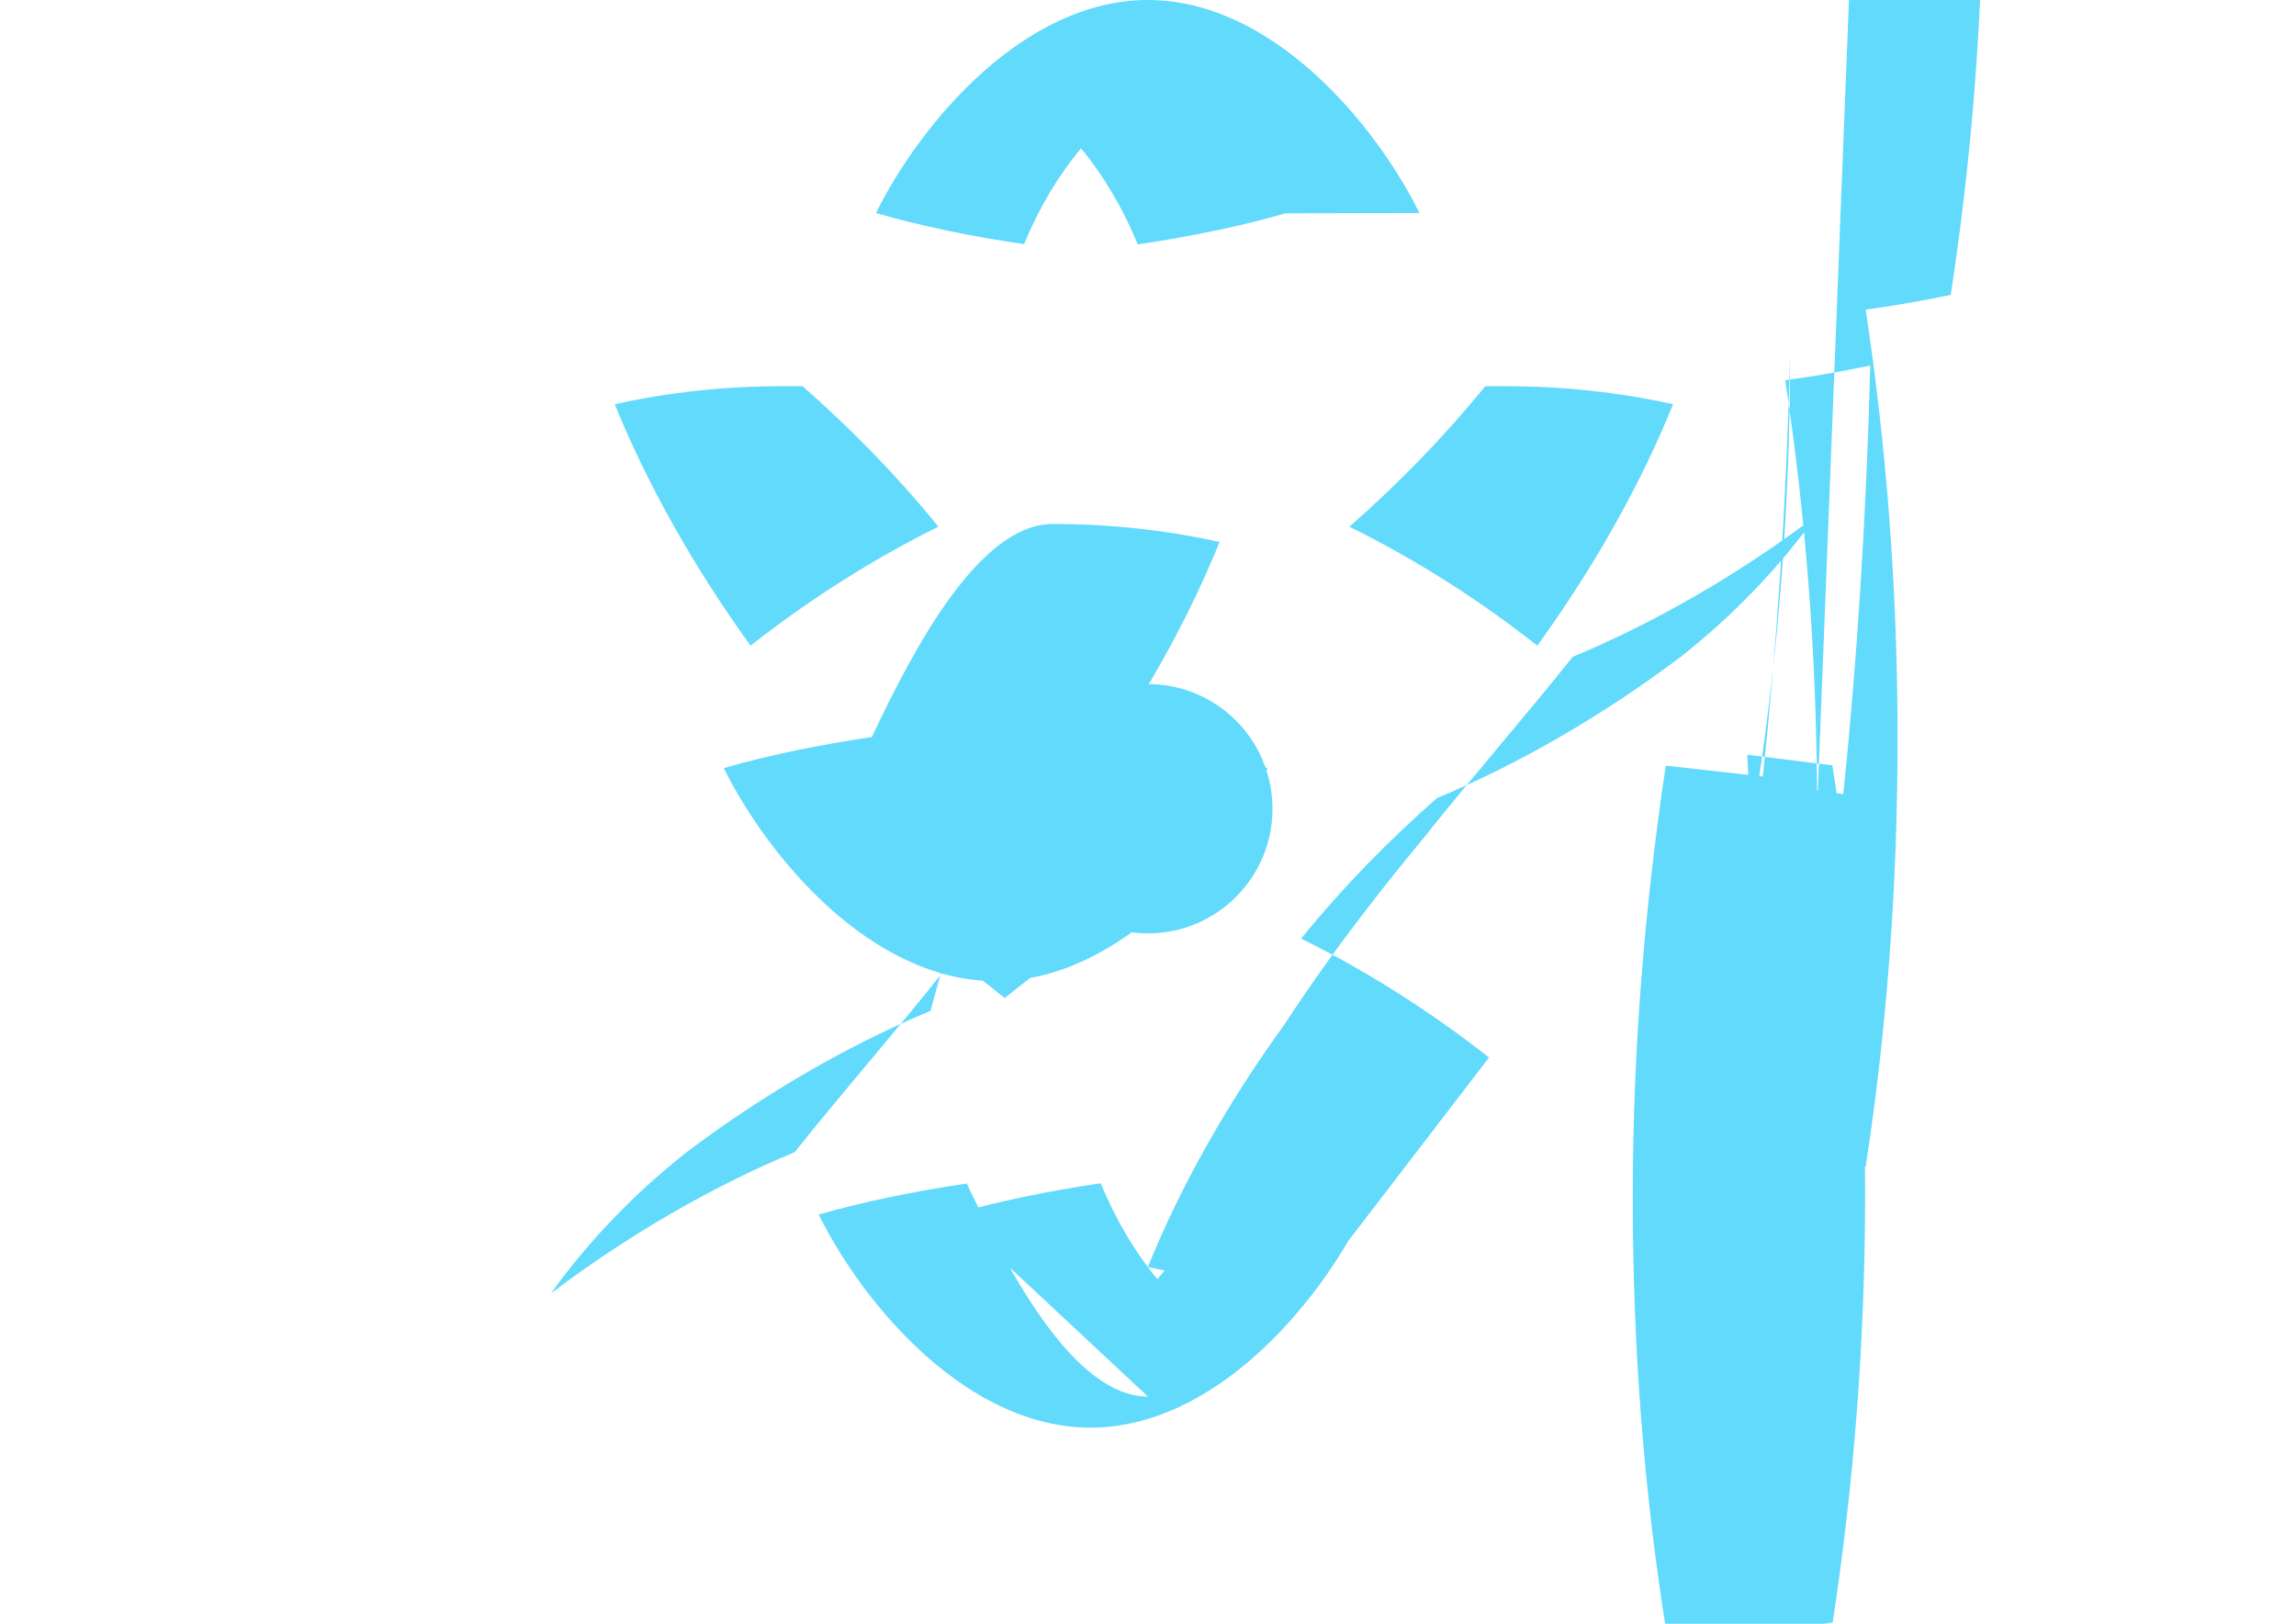 <svg xmlns="http://www.w3.org/2000/svg" viewBox="0 0 841.9 595.3">
  <g fill="#61DAFB">
    <path d="M666.3 296.5c0-55.3-4.2-107.8-11.7-157.1 10.4-1.4 20.8-3.2 31.2-5.4-1.5 55.7-4.8 108.2-9.9 157.1-10.4-1.3-20.8-2.6-31.2-3.9 7.4-49.2 11.7-101.8 11.7-157.1 0 0 0 .1 0 .2-1.4 54.7-4.9 106.6-10 154.4-11.8-1.3-23.7-2.7-35.6-4-7.5 50.3-12.1 102.8-12.1 158.3 0 55.5 4.2 107.9 12 157.1 10.4 1.4 20.8 3.2 31.2 5.4 7.7-50.2 11.9-102.6 11.9-157.1 0-.1-.1-.1-.1-.2-2.4 54.2-6.2 106.2-12.3 155.1-10.3 1.2-20.7 2.3-31.1 3.4-7.6 50.3-12.3 102.8-12.3 158.2s4.2 107.8 11.8 157.1c10.3-1.3 20.7-2.8 31.1-4.5 7.6-49.2 11.7-101.8 11.7-157.1s-4.2-107.8-11.7-157.1c10.3-1.3 20.7-2.8 31.1-4.5 7.7-50.3 11.9-102.7 11.9-157.1 0-55.5-4.2-107.9-12-157.1-10.4-1.3-20.8-2.6-31.2-3.9 2.4 54.7 6.2 106.8 12.3 155.7 10.3-1.4 20.7-3 31.1-4.7 7.6-49.2 11.7-101.8 11.7-157.1s-4.2-107.8-11.7-157.1c10.4-1.4 20.8-3.2 31.2-5.4 7.7-50.2 11.9-102.6 11.9-157.1 0-55.3-4.2-107.8-11.7-157.1-10.4-1.3-20.8-2.6-31.2-3.9 1.5 55.7 4.8 108.2 9.9 157.1-10.4 1.3-20.8 2.6-31.2 3.9-7.7-50.2-11.9-102.6-11.9-157.1 0 0 0 .1 0 .2 1.4 54.7 4.9 106.6 10 154.4 11.8 1.3 23.7 2.7 35.6 4 7.5-50.3 12.1-102.8 12.1-158.3 0-55.5-4.2-107.9-12-157.1-10.4-1.4-20.8-3.2-31.2-5.4-7.7 50.3-12 102.7-12 157.1 0 .1.1 .1.1 .2 2.4-54.2 6.2-106.2 12.3-155.1 10.3-1.2 20.7-2.3 31.1-3.4 7.6-50.3 12.3-102.8 12.3-158.2s-4.2-107.8-11.8-157.1c-10.3 1.3-20.7 2.8-31.1 4.5 7.7 50.2 11.9 102.6 11.9 157.1s-4.2 107.8-11.7 157.1c10.4 1.4 20.8 3.2 31.2 5.4-7.7 50.2-11.9 102.6-11.9 157.1z"></path>
    <circle cx="420.9" cy="296.5" r="45.7"></circle>
    <path d="M520.5 78.1C503.8 44.5 466 0 420.9 0c-45.1 0-83 44.5-99.7 78.1 16.3 4.7 34.8 8.6 54.3 11.4 5.5-13.3 12.5-25.1 20.9-35.1 8.3 10 15.3 21.9 20.8 35.2 19.5-2.9 37.9-6.7 54.2-11.4zM286.5 141.6c-21.2 0-41.7 2.3-61.1 6.6 12.1 29.7 29.1 59.8 49.8 88.5 22.5-17.6 45.6-32.1 68.9-43.6-15.7-19.3-32.4-36.2-49.8-51.5zm34.3 190.2c16.1 10.3 32.4 21.7 47.6 34.1 15.3-12.4 31.6-23.8 47.6-34.1-16.3-10.3-32.4-21.7-47.6-34.1-15.3 12.4-31.6 23.8-47.6 34.1zM544.6 141.6c-15.7 19.3-32.4 36.2-49.8 51.5 23.3 11.5 46.4 25.9 68.9 43.6 20.7-28.6 37.7-58.7 49.8-88.5-19.4-4.3-39.9-6.6-61.1-6.6zM420.9 512c-26.8 0-50.6-44.6-66.4-78.1-19.5 2.9-38 6.7-54.3 11.4 16.7 33.6 54.6 78.1 99.7 78.1 45.1 0 83-44.5 99.7-78.1-16.3-4.7-34.8-8.6-54.3-11.4-5.5 13.3-12.5 25.1-20.9 35.1-8.3-10-15.3-21.9-20.8-35.2-19.5 2.9-37.9 6.7-54.2 11.4zm125.1-124.3c-22.5-17.6-45.6-32.1-68.9-43.6 15.7-19.3 32.4-36.2 49.8-51.5 29.8-12.4 60.9-30.3 89.4-51.8 18.7-14.7 35.8-32.3 49.8-51.8-28.4 21.5-59.5 39.4-89.4 51.8-17.6 22.1-36.7 43.8-54.5 66.2-19.3 23.3-36.1 45.4-51.5 69-20.7 28.6-37.7 58.7-49.8 88.5 19.4 4.3 39.9 6.6 61.1 6.6zM341.2 370.6c-29.8 12.4-60.9 30.3-89.4 51.8-18.7 14.7-35.8 32.3-49.8 51.8 28.4-21.5 59.5-39.4 89.4-51.8 17.6-22.1 36.7-43.8 54.5-66.2 19.3-23.3 36.1-45.4 51.5-69 20.7-28.6 37.7-58.7 49.8-88.5-19.4-4.3-39.9-6.6-61.1-6.6-26.8 0-50.6 44.6-66.4 78.1-19.5 2.9-38 6.7-54.3 11.4 16.7 33.6 54.6 78.1 99.7 78.1 45.1 0 83-44.5 99.7-78.1-16.3-4.7-34.8-8.6-54.3-11.4-5.5 13.3-12.5 25.1-20.9 35.1-8.3-10-15.3-21.9-20.8-35.2z"></path>
  </g>
</svg>
